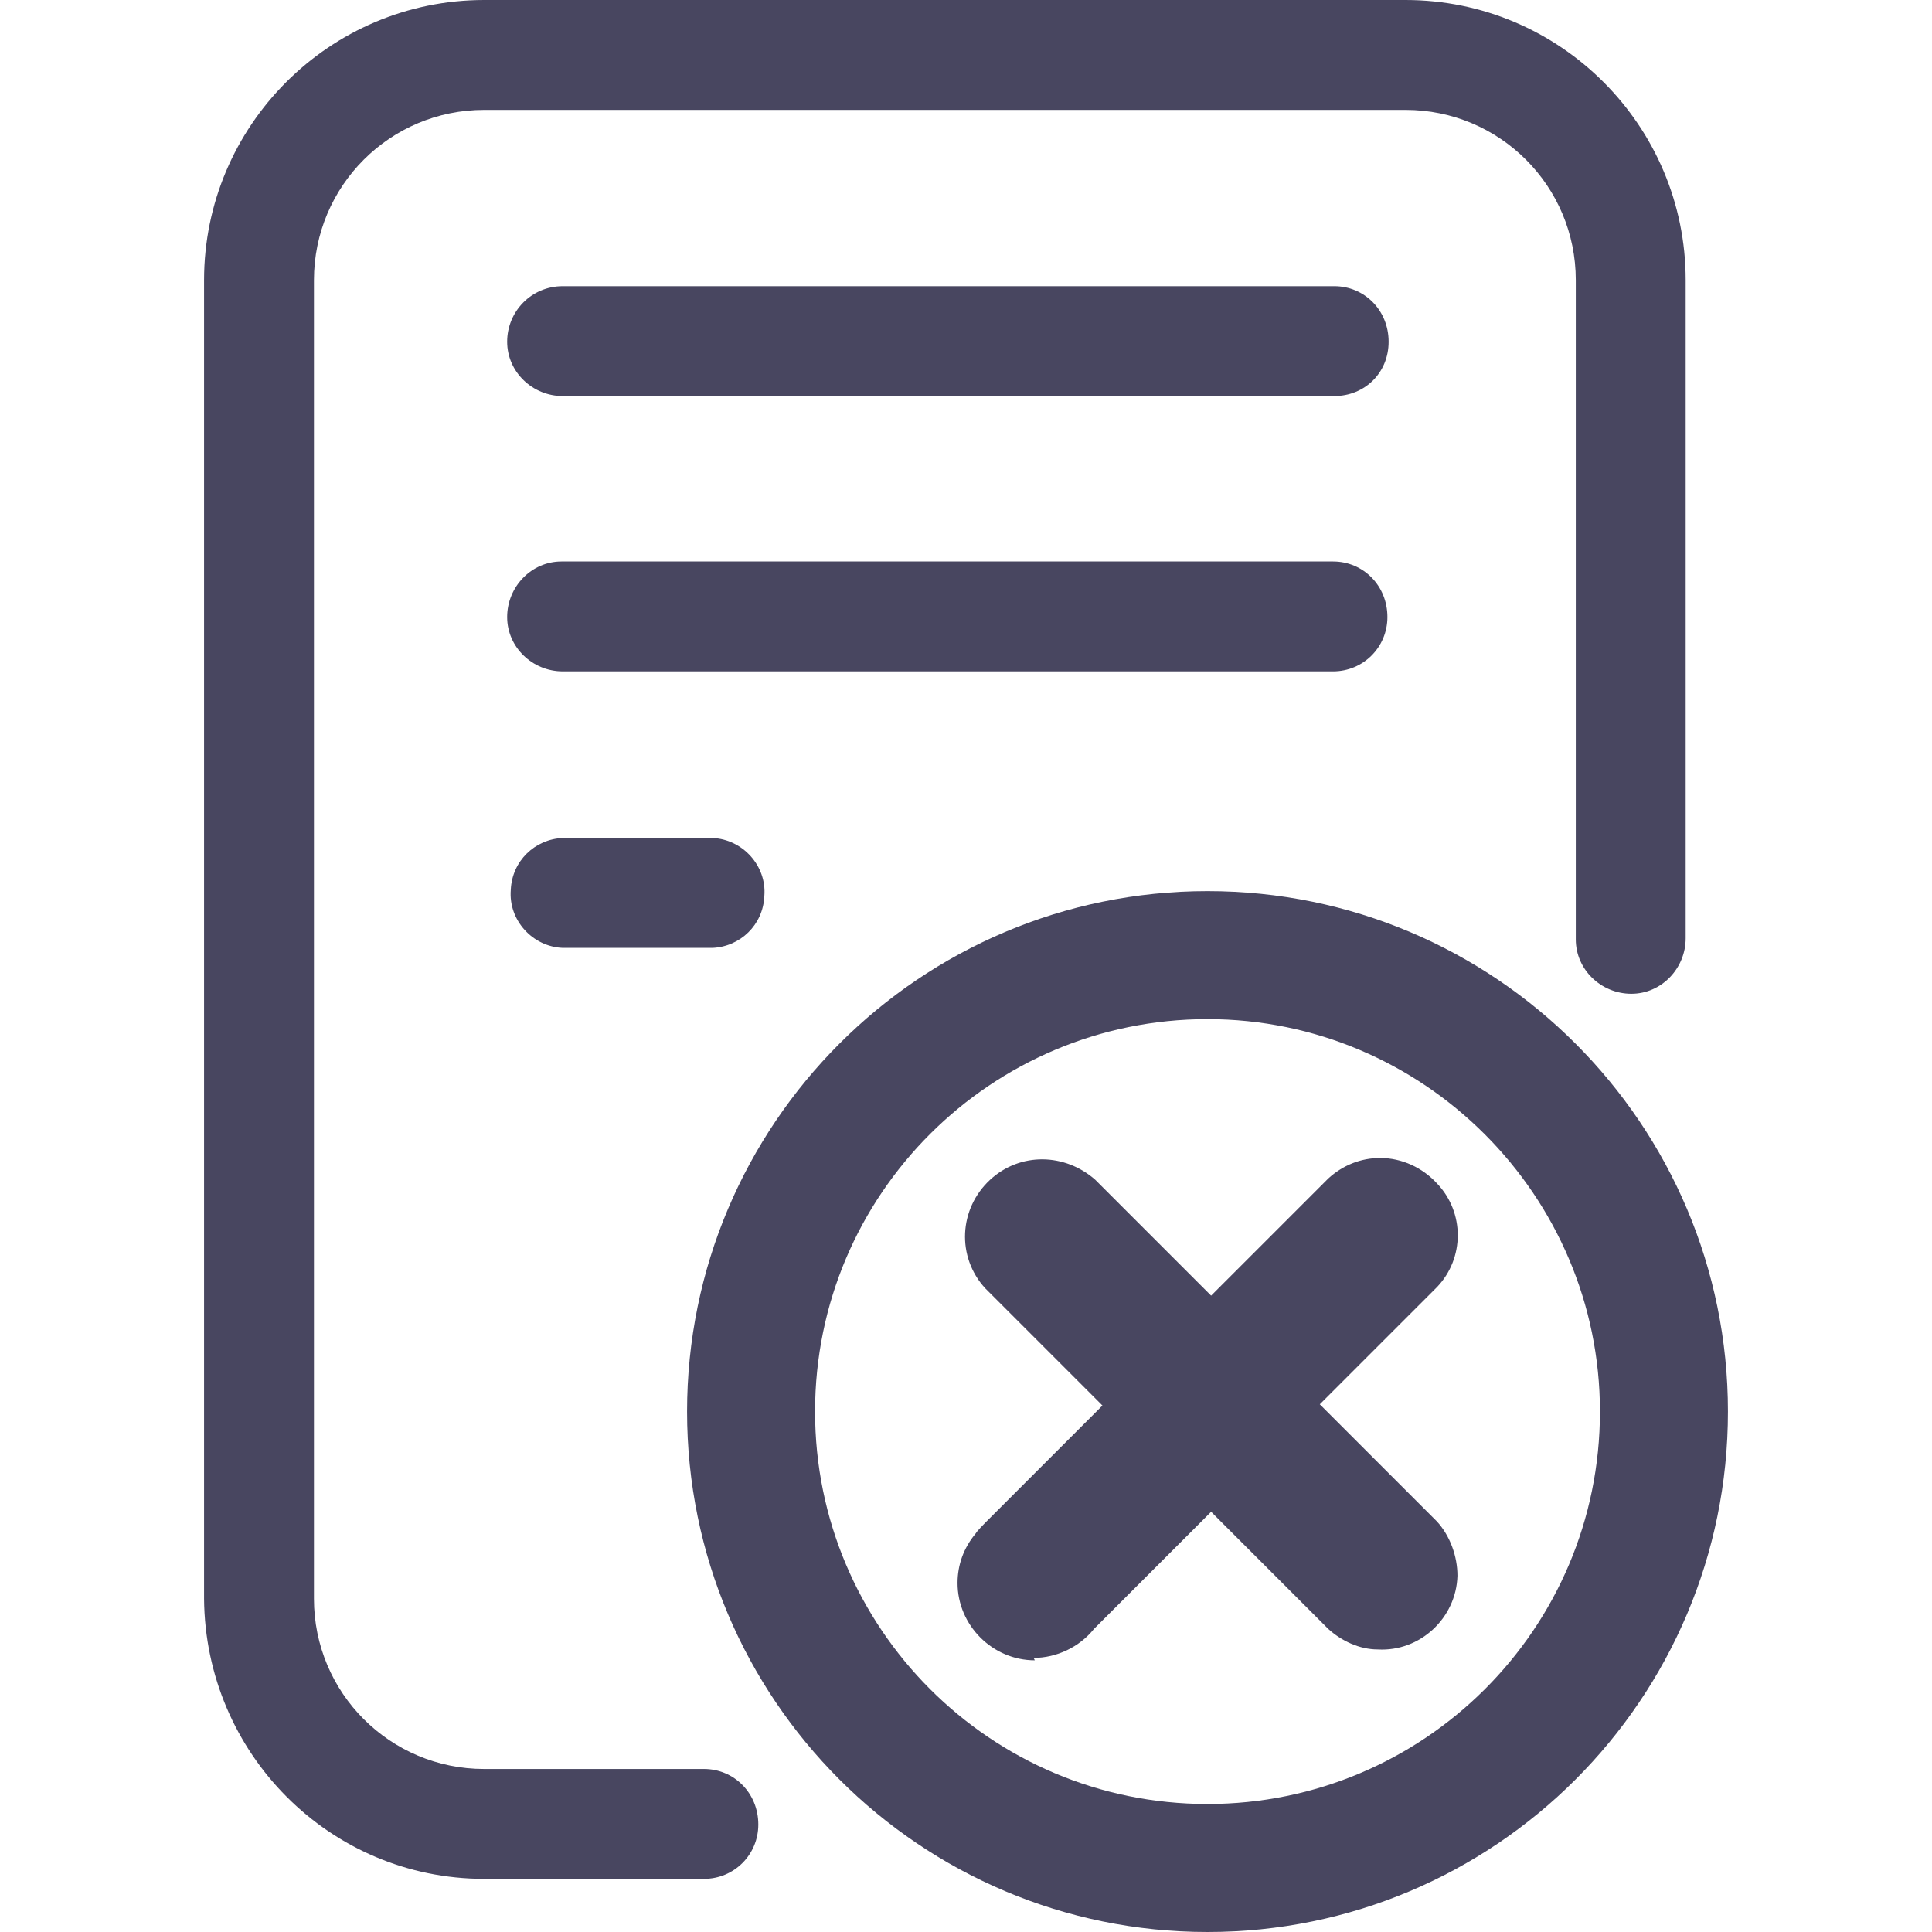 <?xml version="1.0" encoding="UTF-8"?><svg id="historyOfDeletions" xmlns="http://www.w3.org/2000/svg" xmlns:xlink="http://www.w3.org/1999/xlink" viewBox="0 0 16 16"><defs><style>.cls-1{fill:none;}.cls-2{fill:#484660;}.cls-3{fill:#484660;}.cls-4{clip-path:url(#clippath);}</style><clipPath id="clippath"><rect class="cls-1" x="1.69" width="12.62" height="16"/></clipPath></defs><g class="cls-4"><g id="Group_16375"><path id="Path_61484" class="cls-3" d="M4.01,15.56c-1.28,0-2.31-1.04-2.32-2.32V2.32C1.69,1.04,2.73,0,4.01,0h7.63c1.28,0,2.32,1.04,2.32,2.32v5.45c0,.25-.2.46-.45.46-.25,0-.46-.2-.46-.45h0V2.32c0-.78-.63-1.41-1.41-1.41h-7.63c-.78,0-1.41.63-1.41,1.41v10.92c0,.78.63,1.41,1.41,1.41h1.82c.25,0,.45.2.45.46,0,.25-.2.45-.45.45h-1.82ZM4.66,3.28c-.25,0-.46-.2-.46-.45s.2-.46.46-.46h6.39c.25,0,.45.2.45.46s-.2.45-.45.45h-6.39ZM4.66,7.85c-.25-.01-.45-.23-.43-.48.01-.24.2-.42.43-.43h1.24c.25.01.45.23.43.48-.01.24-.2.42-.43.43h-1.24ZM4.66,5.56c-.25,0-.46-.2-.46-.45,0-.25.2-.46.45-.46h6.39c.25,0,.45.2.45.46,0,.25-.2.45-.45.45h-6.39Z"/><path id="Path_61485" class="cls-2" d="M8.57,13.75c-.35,0-.64-.29-.64-.64,0-.15.05-.29.15-.41.01-.02.08-.09.08-.09l.97-.97-.97-.97c-.24-.26-.22-.66.04-.9.25-.23.62-.22.87,0l.96.96.97-.97c.12-.11.27-.17.43-.17.18,0,.35.08.47.21.23.24.23.62,0,.86l-.97.97.97.97c.11.12.17.29.17.45-.01.35-.31.63-.66.61-.15,0-.3-.07-.41-.17l-.97-.97-.97.97c-.12.15-.31.24-.5.24"/><path id="Path_61486" class="cls-2" d="M10,16c-2.38,0-4.31-1.93-4.31-4.31,0-2.38,1.93-4.31,4.31-4.31,2.38,0,4.31,1.93,4.31,4.31h0c0,2.38-1.93,4.31-4.31,4.31M10,8.44c-1.79,0-3.25,1.45-3.25,3.25,0,1.79,1.45,3.25,3.25,3.25,1.79,0,3.25-1.45,3.25-3.25h0c0-1.79-1.46-3.25-3.25-3.25"/></g></g></svg>